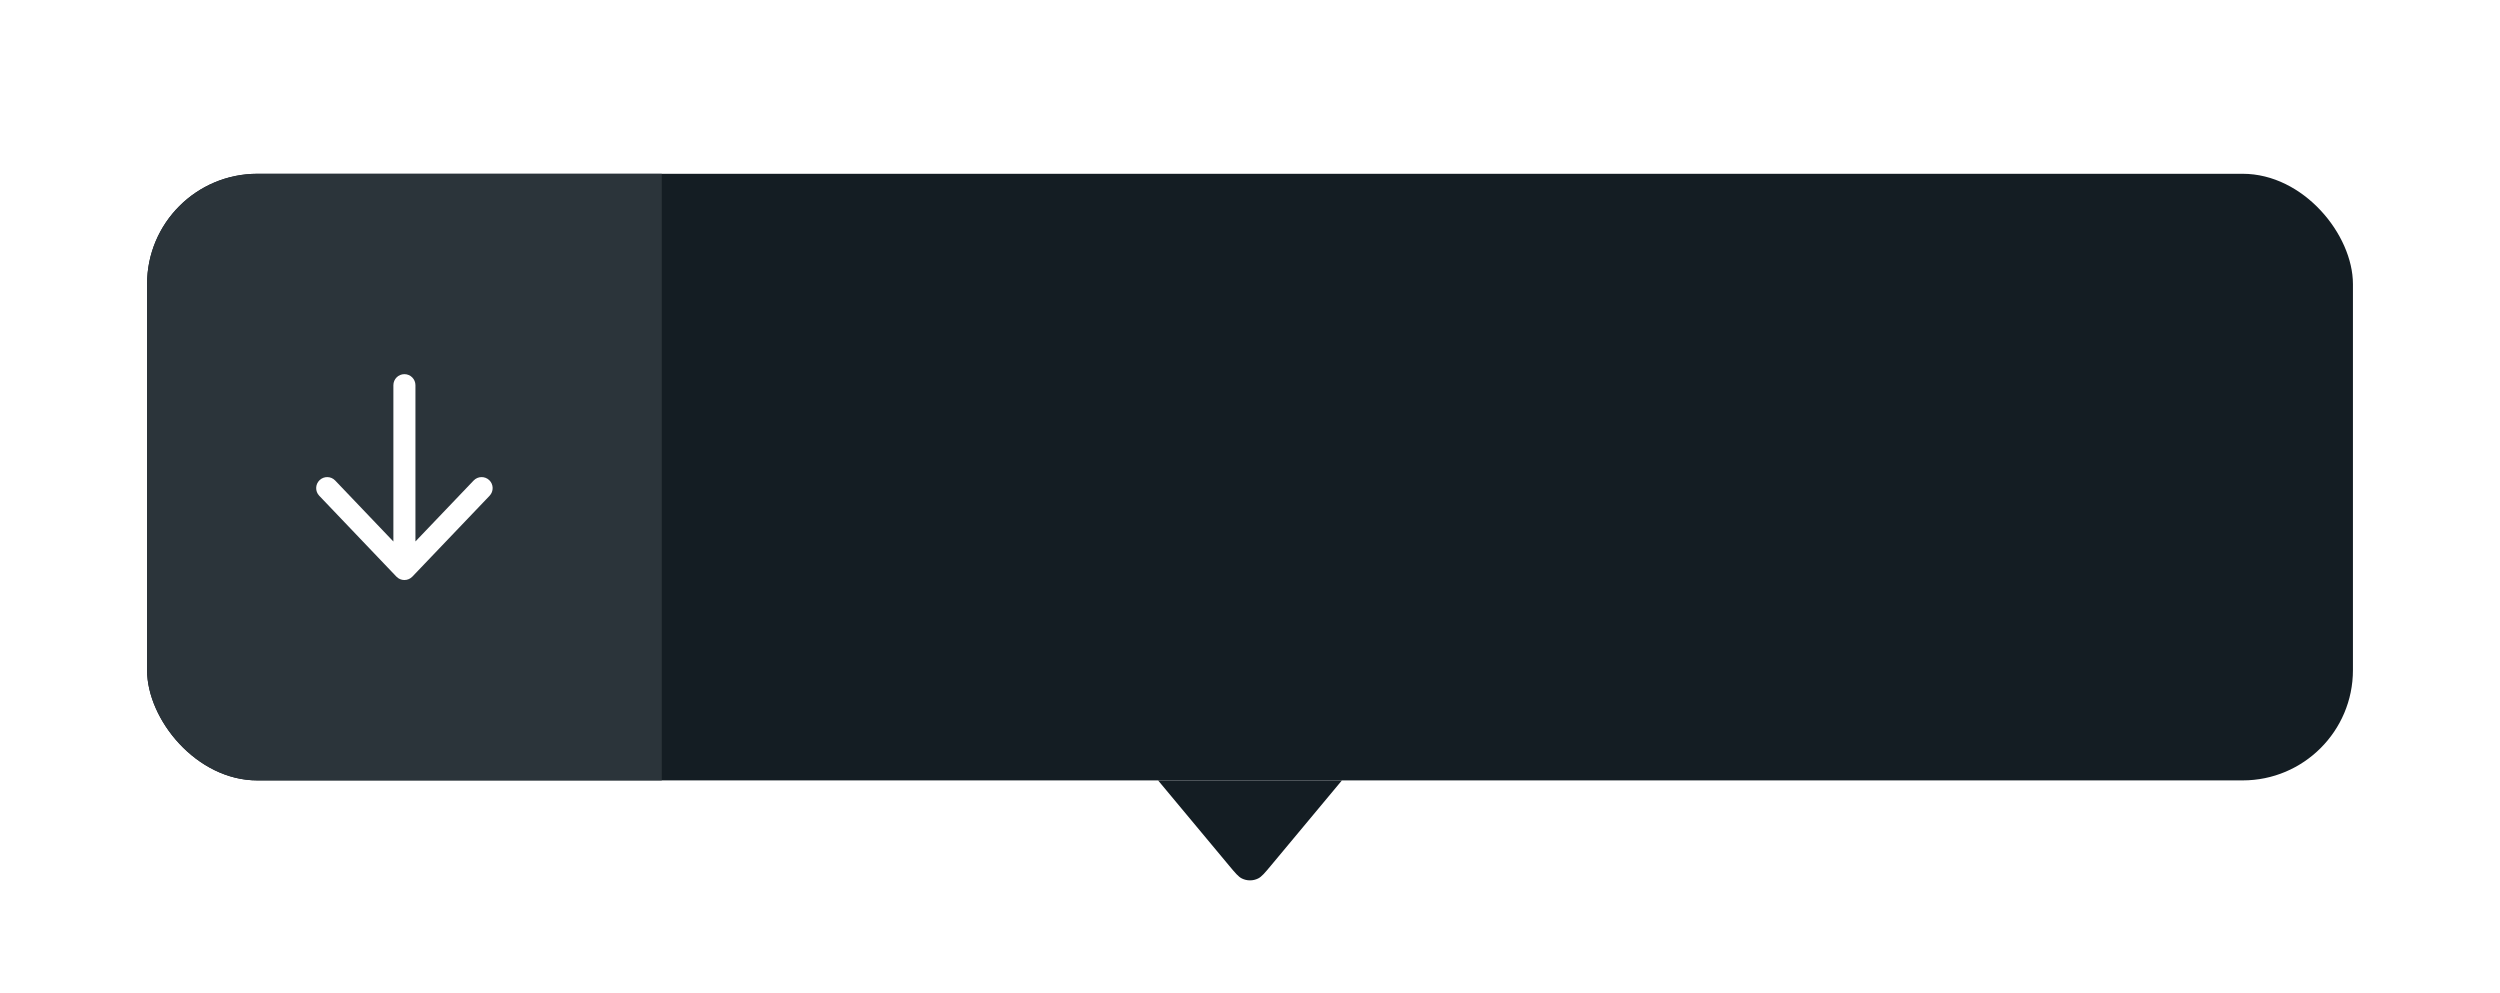 <svg width="136" height="54" viewBox="0 0 136 54" fill="none" xmlns="http://www.w3.org/2000/svg">
<g filter="url(#filter0_dd_2439_85232)">
<g clip-path="url(#clip0_2439_85232)">
<rect x="8" y="4" width="120" height="33" rx="6" fill="#141D23"/>
<rect width="28" height="33" transform="translate(8 4)" fill="#2B343A"/>
<path d="M22.432 25.915C22.319 26.033 22.162 26.1 21.998 26.1C21.834 26.1 21.677 26.033 21.564 25.914L17.366 21.514C17.137 21.274 17.146 20.895 17.386 20.666C17.626 20.437 18.006 20.446 18.234 20.686L21.4 24.004L21.4 15.5C21.4 15.169 21.669 14.9 22 14.9C22.332 14.9 22.6 15.169 22.6 15.5V24.001L25.766 20.686C25.995 20.446 26.375 20.437 26.615 20.666C26.854 20.895 26.863 21.275 26.634 21.515L22.432 25.915Z" fill="white"/>
</g>
<path d="M69.137 41.636C68.8 42.04 68.632 42.242 68.44 42.336C68.162 42.472 67.838 42.472 67.56 42.336C67.368 42.242 67.2 42.04 66.863 41.636L63 37L73 37L69.137 41.636Z" fill="#141D23"/>
</g>
<defs>
<filter id="filter0_dd_2439_85232" x="0.727" y="0.364" width="134.545" height="53.545" filterUnits="userSpaceOnUse" color-interpolation-filters="sRGB">
<feFlood flood-opacity="0" result="BackgroundImageFix"/>
<feColorMatrix in="SourceAlpha" type="matrix" values="0 0 0 0 0 0 0 0 0 0 0 0 0 0 0 0 0 0 127 0" result="hardAlpha"/>
<feOffset dy="3.636"/>
<feGaussianBlur stdDeviation="3.636"/>
<feComposite in2="hardAlpha" operator="out"/>
<feColorMatrix type="matrix" values="0 0 0 0 0 0 0 0 0 0 0 0 0 0 0 0 0 0 0.15 0"/>
<feBlend mode="normal" in2="BackgroundImageFix" result="effect1_dropShadow_2439_85232"/>
<feColorMatrix in="SourceAlpha" type="matrix" values="0 0 0 0 0 0 0 0 0 0 0 0 0 0 0 0 0 0 127 0" result="hardAlpha"/>
<feOffset dy="1.818"/>
<feGaussianBlur stdDeviation="0.909"/>
<feComposite in2="hardAlpha" operator="out"/>
<feColorMatrix type="matrix" values="0 0 0 0 0 0 0 0 0 0 0 0 0 0 0 0 0 0 0.1 0"/>
<feBlend mode="normal" in2="effect1_dropShadow_2439_85232" result="effect2_dropShadow_2439_85232"/>
<feBlend mode="normal" in="SourceGraphic" in2="effect2_dropShadow_2439_85232" result="shape"/>
</filter>
<clipPath id="clip0_2439_85232">
<rect x="8" y="4" width="120" height="33" rx="6" fill="white"/>
</clipPath>
</defs>
</svg>
